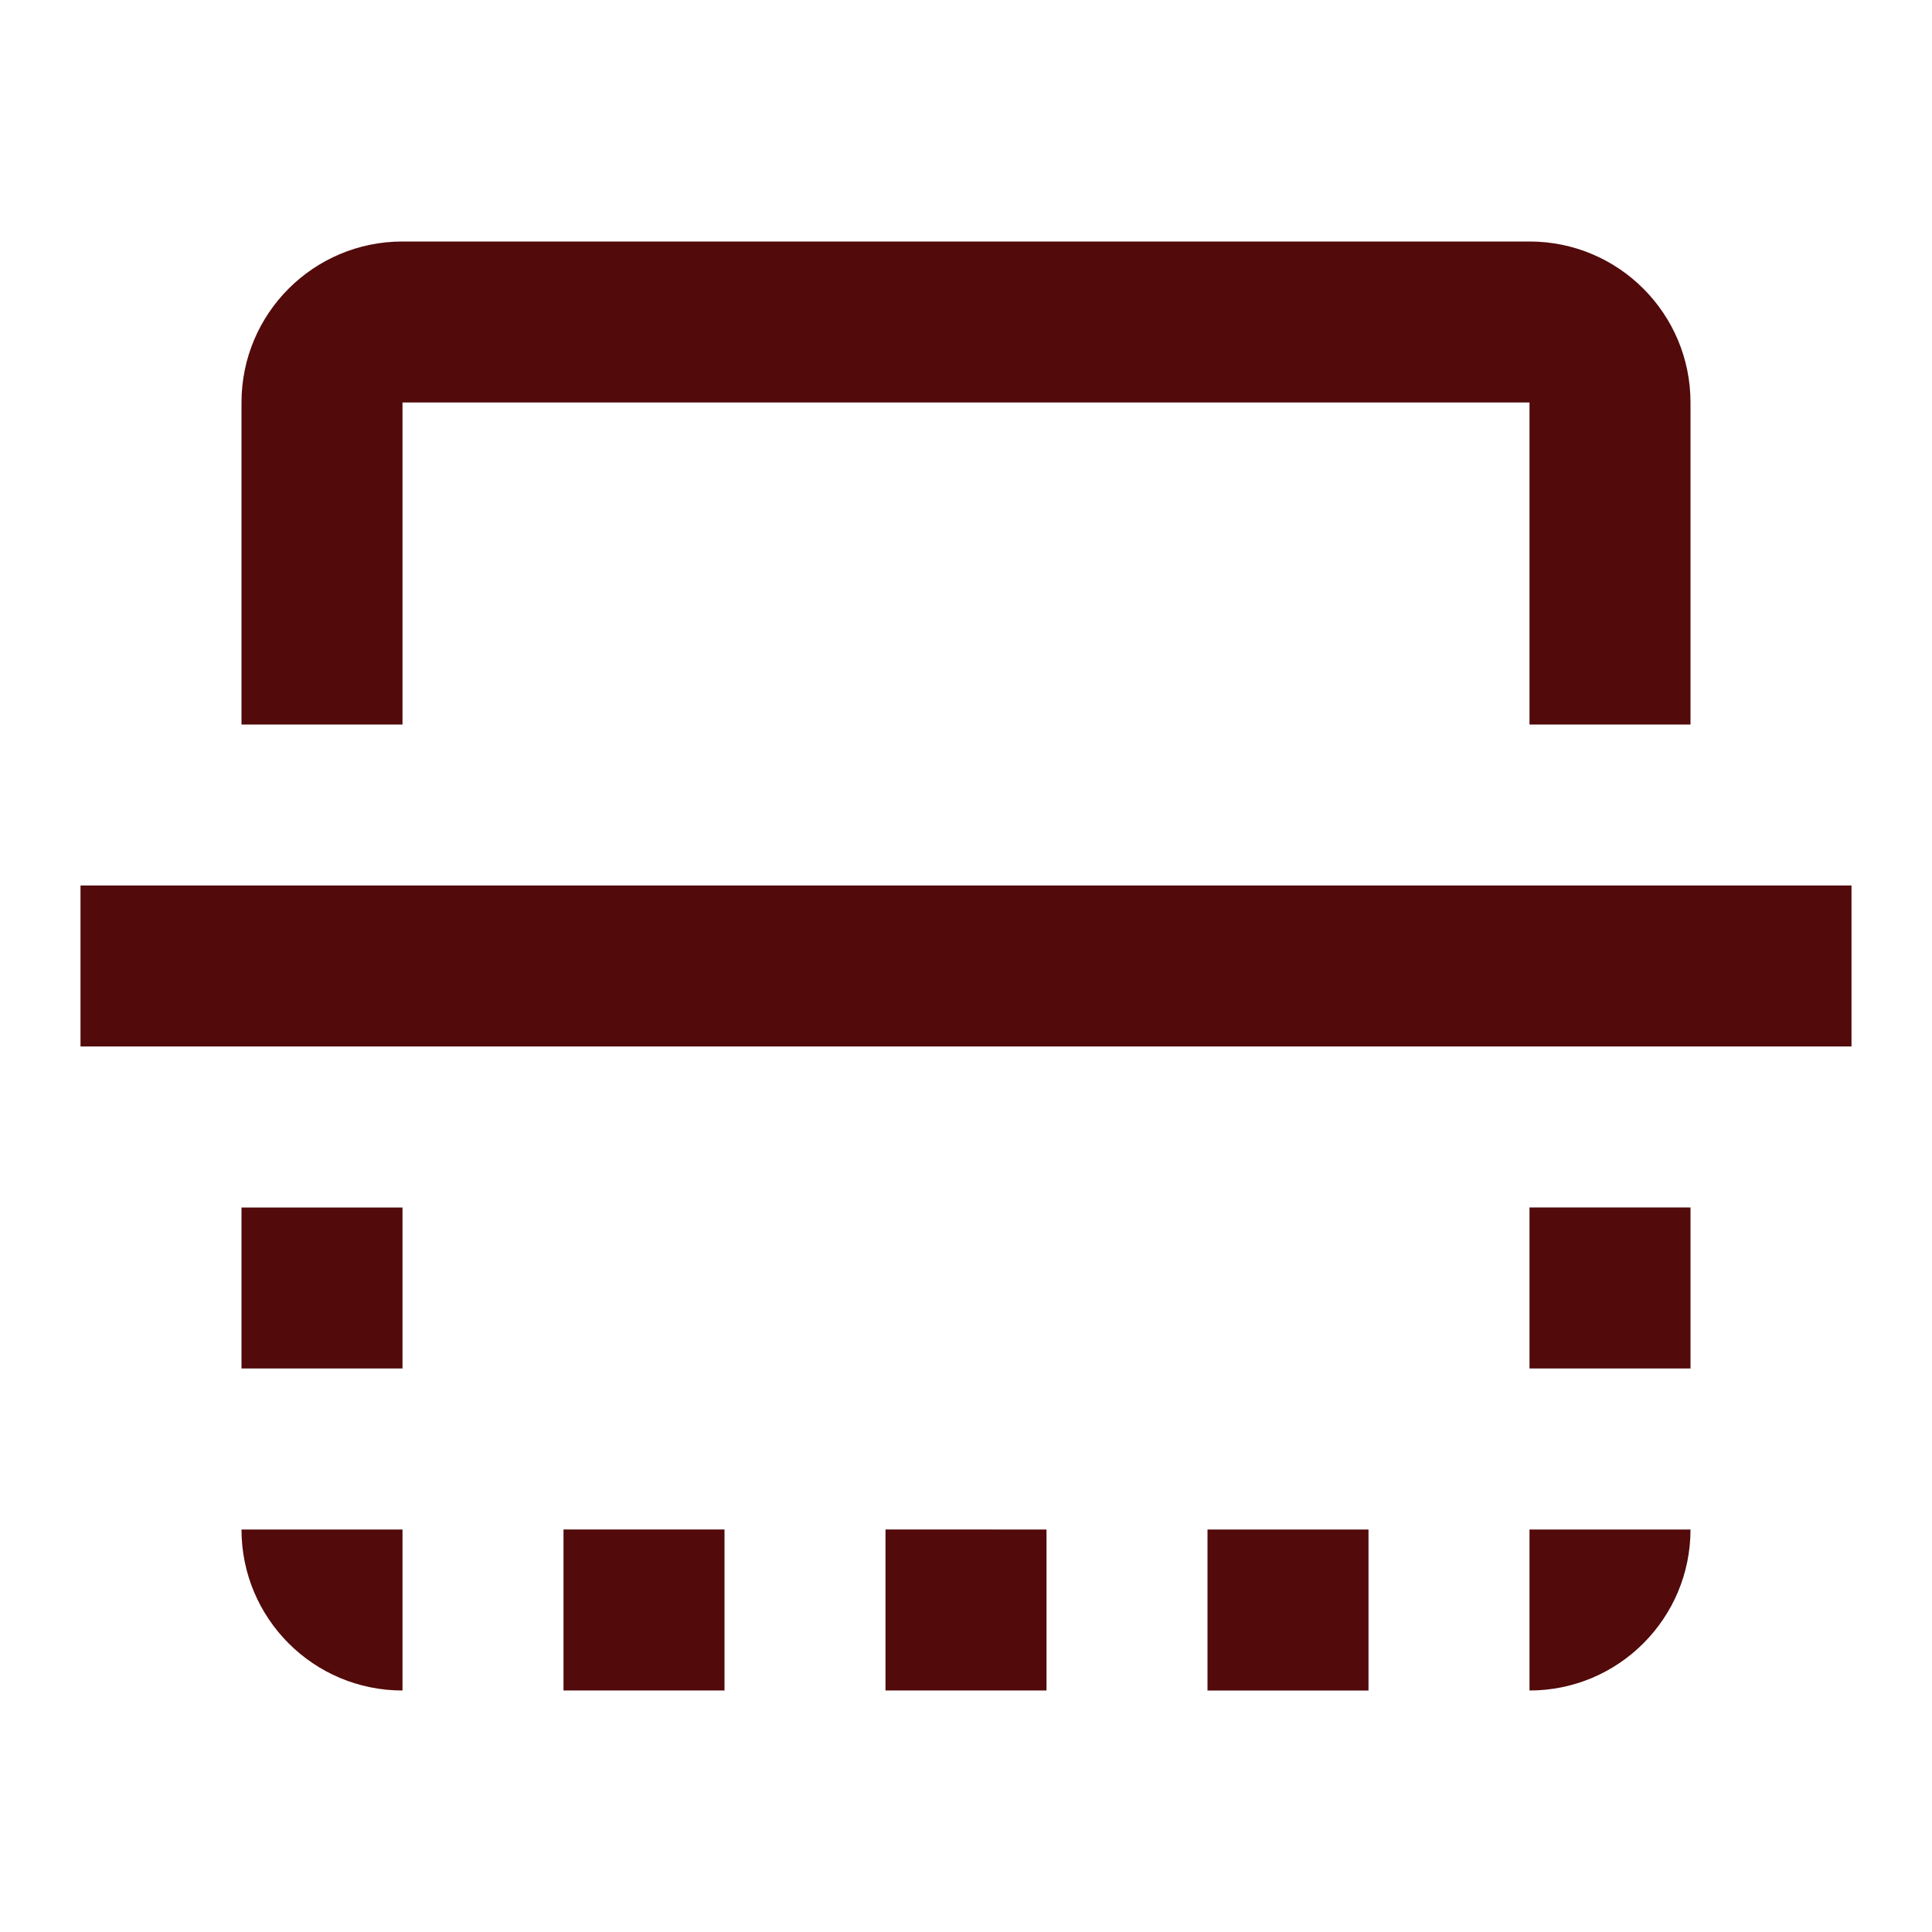 <?xml version="1.0" encoding="UTF-8" standalone="no"?>
<svg
   xmlns:dc="http://purl.org/dc/elements/1.1/"
   xmlns:cc="http://creativecommons.org/ns#"
   xmlns:rdf="http://www.w3.org/1999/02/22-rdf-syntax-ns#"
   xmlns:svg="http://www.w3.org/2000/svg"
   xmlns="http://www.w3.org/2000/svg"
   xmlns:sodipodi="http://sodipodi.sourceforge.net/DTD/sodipodi-0.dtd"
   xmlns:inkscape="http://www.inkscape.org/namespaces/inkscape"
   width="48"
   height="48"
   viewBox="0 0 48 48"
   version="1.1"
   id="svg4"
   sodipodi:docname="object-flip-vertical.svg"
   inkscape:version="0.92.0 r15299">
  <defs
     id="defs8" />
  <sodipodi:namedview
     pagecolor="#ffffff"
     bordercolor="#666666"
     borderopacity="1"
     objecttolerance="10"
     gridtolerance="10"
     guidetolerance="10"
     inkscape:pageopacity="0"
     inkscape:pageshadow="2"
     inkscape:window-width="640"
     inkscape:window-height="480"
     id="namedview6"
     showgrid="false"
     inkscape:zoom="4.9166667"
     inkscape:cx="24"
     inkscape:cy="24"
     inkscape:window-x="-1"
     inkscape:window-y="2"
     inkscape:window-maximized="0"
     inkscape:current-layer="svg4" />
  <path
     fill="#520a0a"
     d="m 6,30 v 4 h 4 v -4 z m 24,8 v 4 h 4 V 38 Z M 38,6 H 10 C 7.79,6 6,7.79 6,10 v 8 h 4 v -8 h 28 v 8 h 4 V 10 C 42,7.79 40.21,6 38,6 Z m 4,32 h -4 v 4 c 2.21,0 4,-1.79 4,-4 z M 2,22 v 4 h 44 v -4 z m 12,16 v 4 h 4 v -4 z m 24,-8 v 4 h 4 v -4 z m -16,8 v 4 h 4 V 38 Z M 6,38 c 0,2.21 1.79,4 4,4 v -4 z"
     id="path2"
     inkscape:connector-curvature="0" />
</svg>
